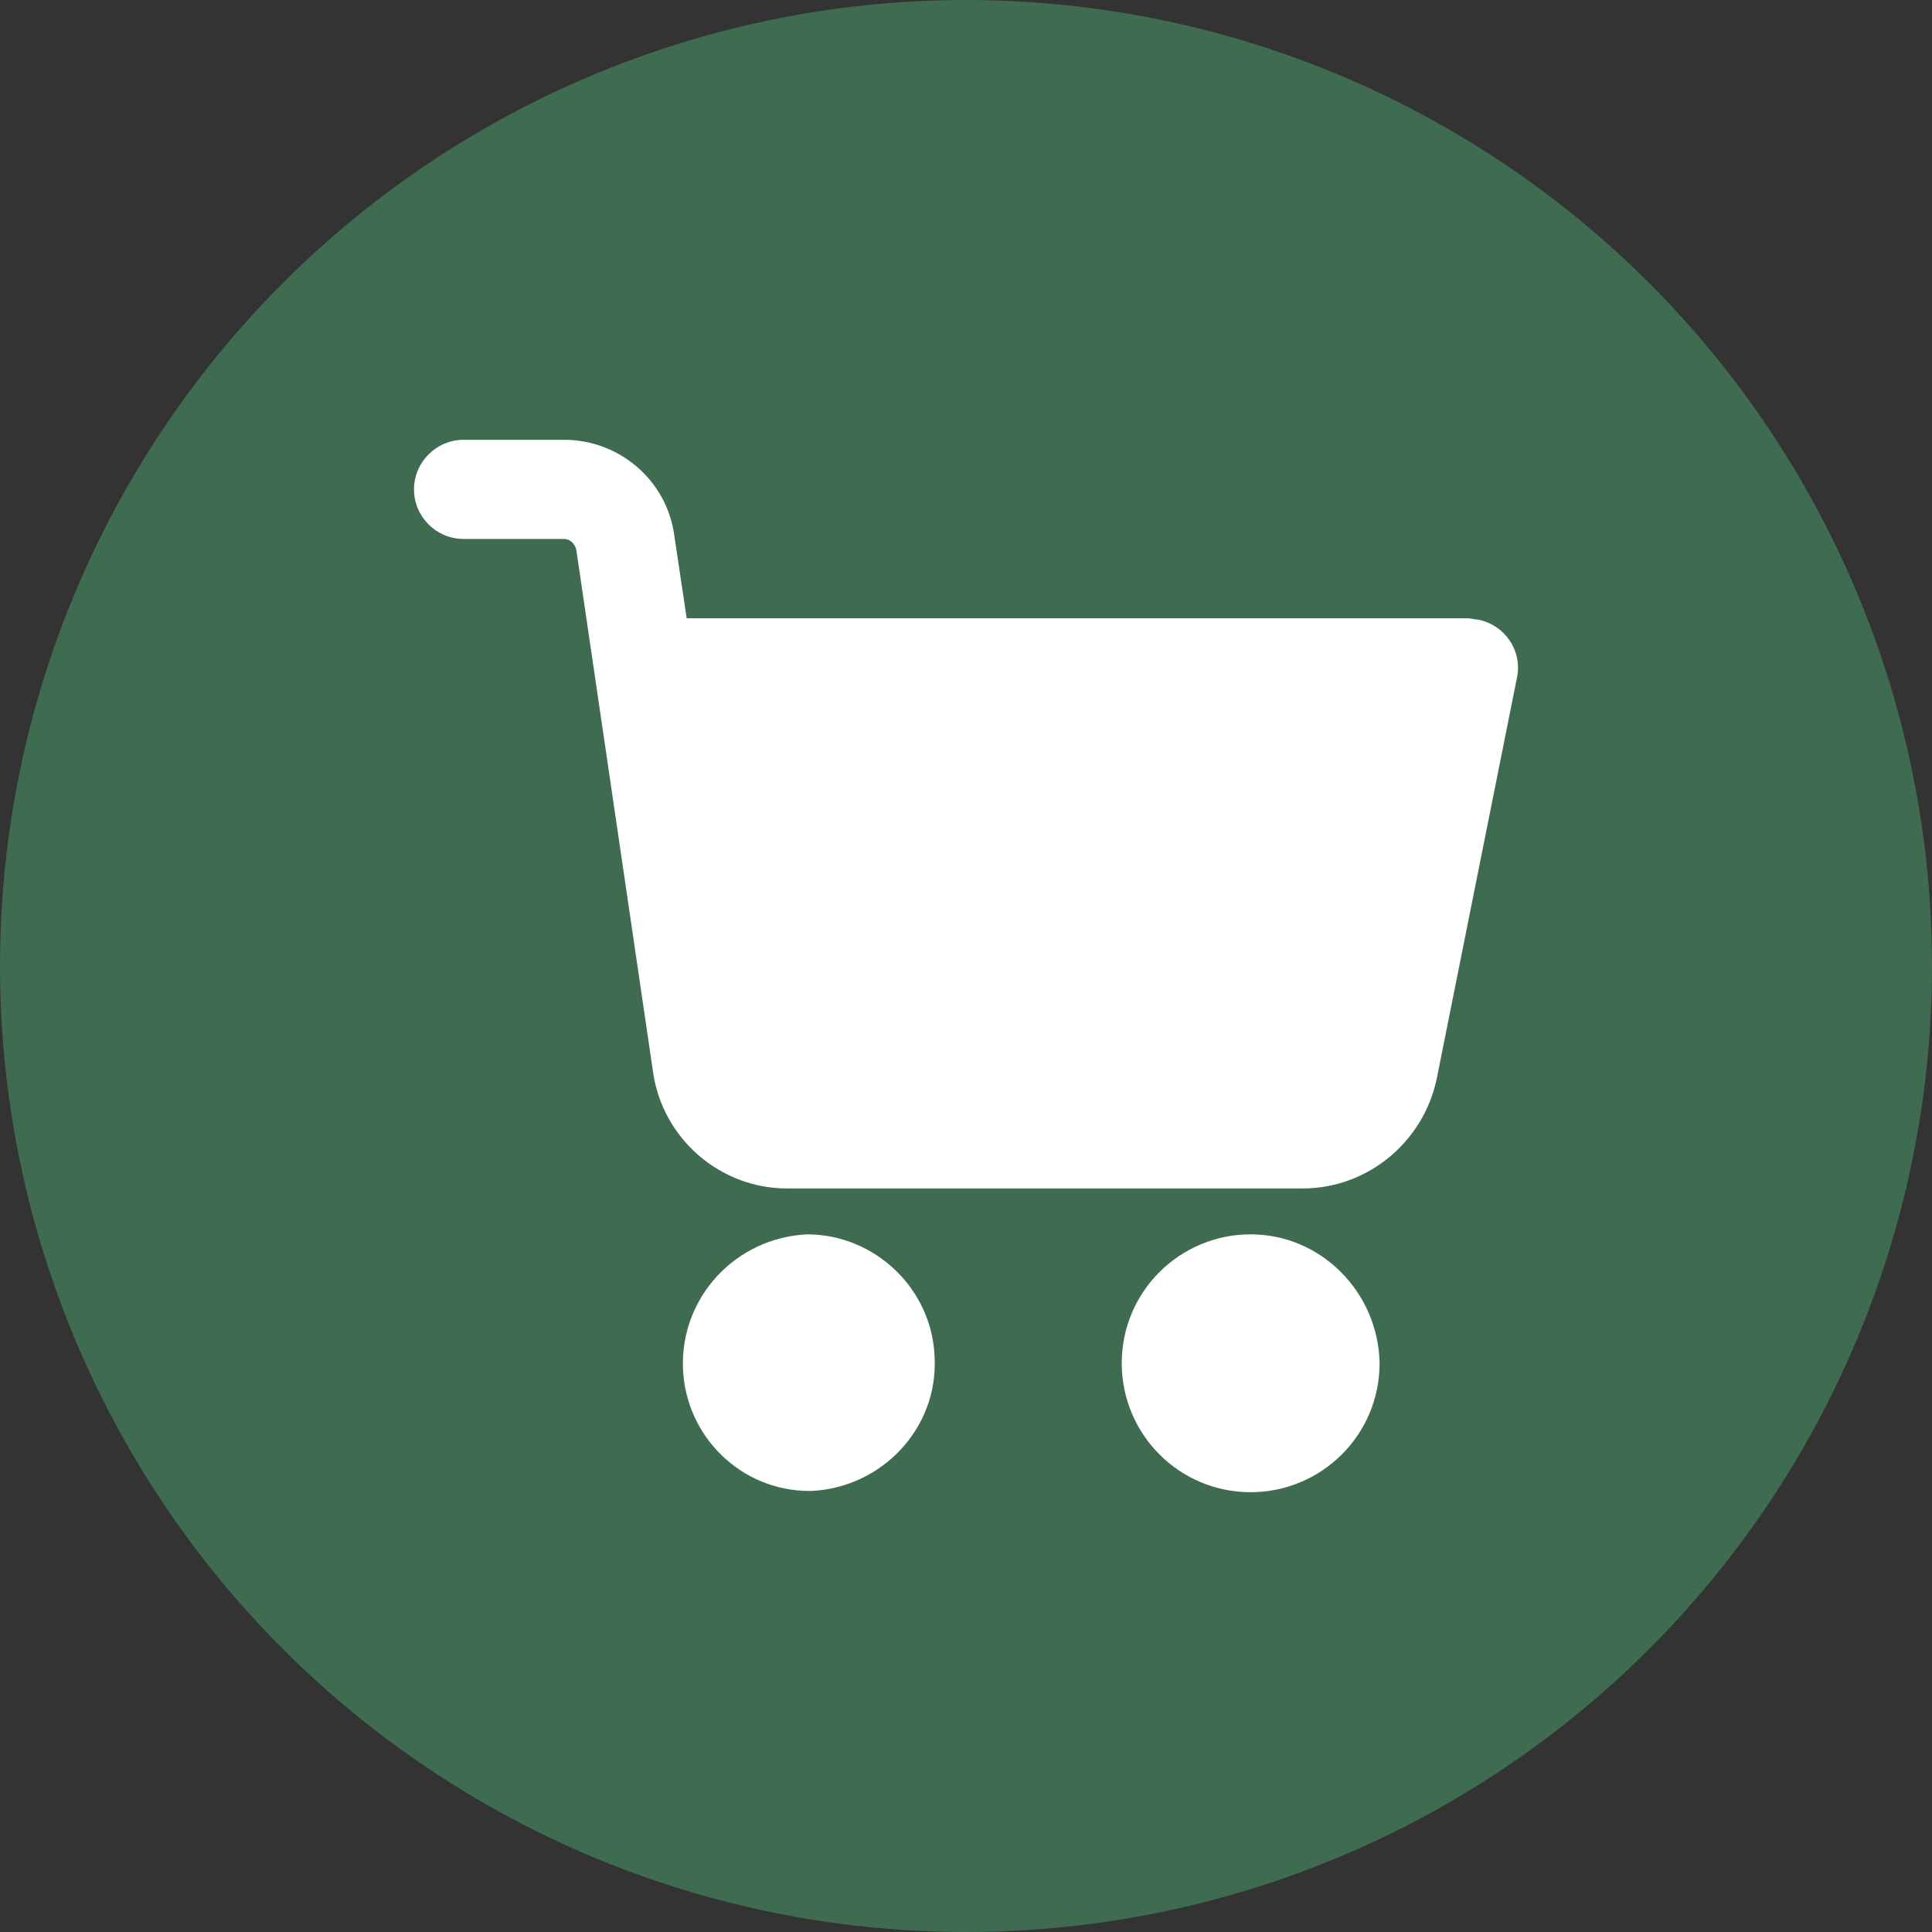 <svg width="28" height="28" viewBox="0 0 28 28" fill="none" xmlns="http://www.w3.org/2000/svg">
<rect x="0" y="0" width="28" height="28" fill="#333333" stroke="none"/>
<circle cx="14" cy="14" r="14" fill="#3F6B51"/>
<g clip-path="url(#clip0_1306_7262)">
<path d="M18.125 17.889C17.102 17.889 16.257 18.715 16.257 19.757C16.257 20.781 17.084 21.626 18.125 21.626C19.149 21.626 19.994 20.799 19.994 19.757C19.976 18.733 19.149 17.889 18.125 17.889Z" fill="white"/>
<path d="M21.413 8.979C21.377 8.979 21.323 8.961 21.269 8.961H9.952L9.772 7.758C9.665 6.967 8.982 6.374 8.174 6.374H6.719C6.323 6.374 6 6.698 6 7.093C6 7.488 6.323 7.811 6.719 7.811H8.174C8.263 7.811 8.335 7.883 8.353 7.973L9.467 15.554C9.611 16.506 10.437 17.224 11.407 17.224H18.88C19.814 17.224 20.622 16.56 20.82 15.644L21.988 9.805C22.06 9.428 21.808 9.051 21.413 8.979Z" fill="white"/>
<path d="M13.545 19.668C13.509 18.68 12.682 17.889 11.694 17.889C10.653 17.943 9.862 18.805 9.898 19.829C9.934 20.817 10.742 21.608 11.73 21.608H11.766C12.79 21.554 13.599 20.692 13.545 19.668Z" fill="white"/>
</g>
<defs>
<clipPath id="clip0_1306_7262">
<rect width="16" height="16" fill="white" transform="translate(6 6)"/>
</clipPath>
</defs>
</svg>
